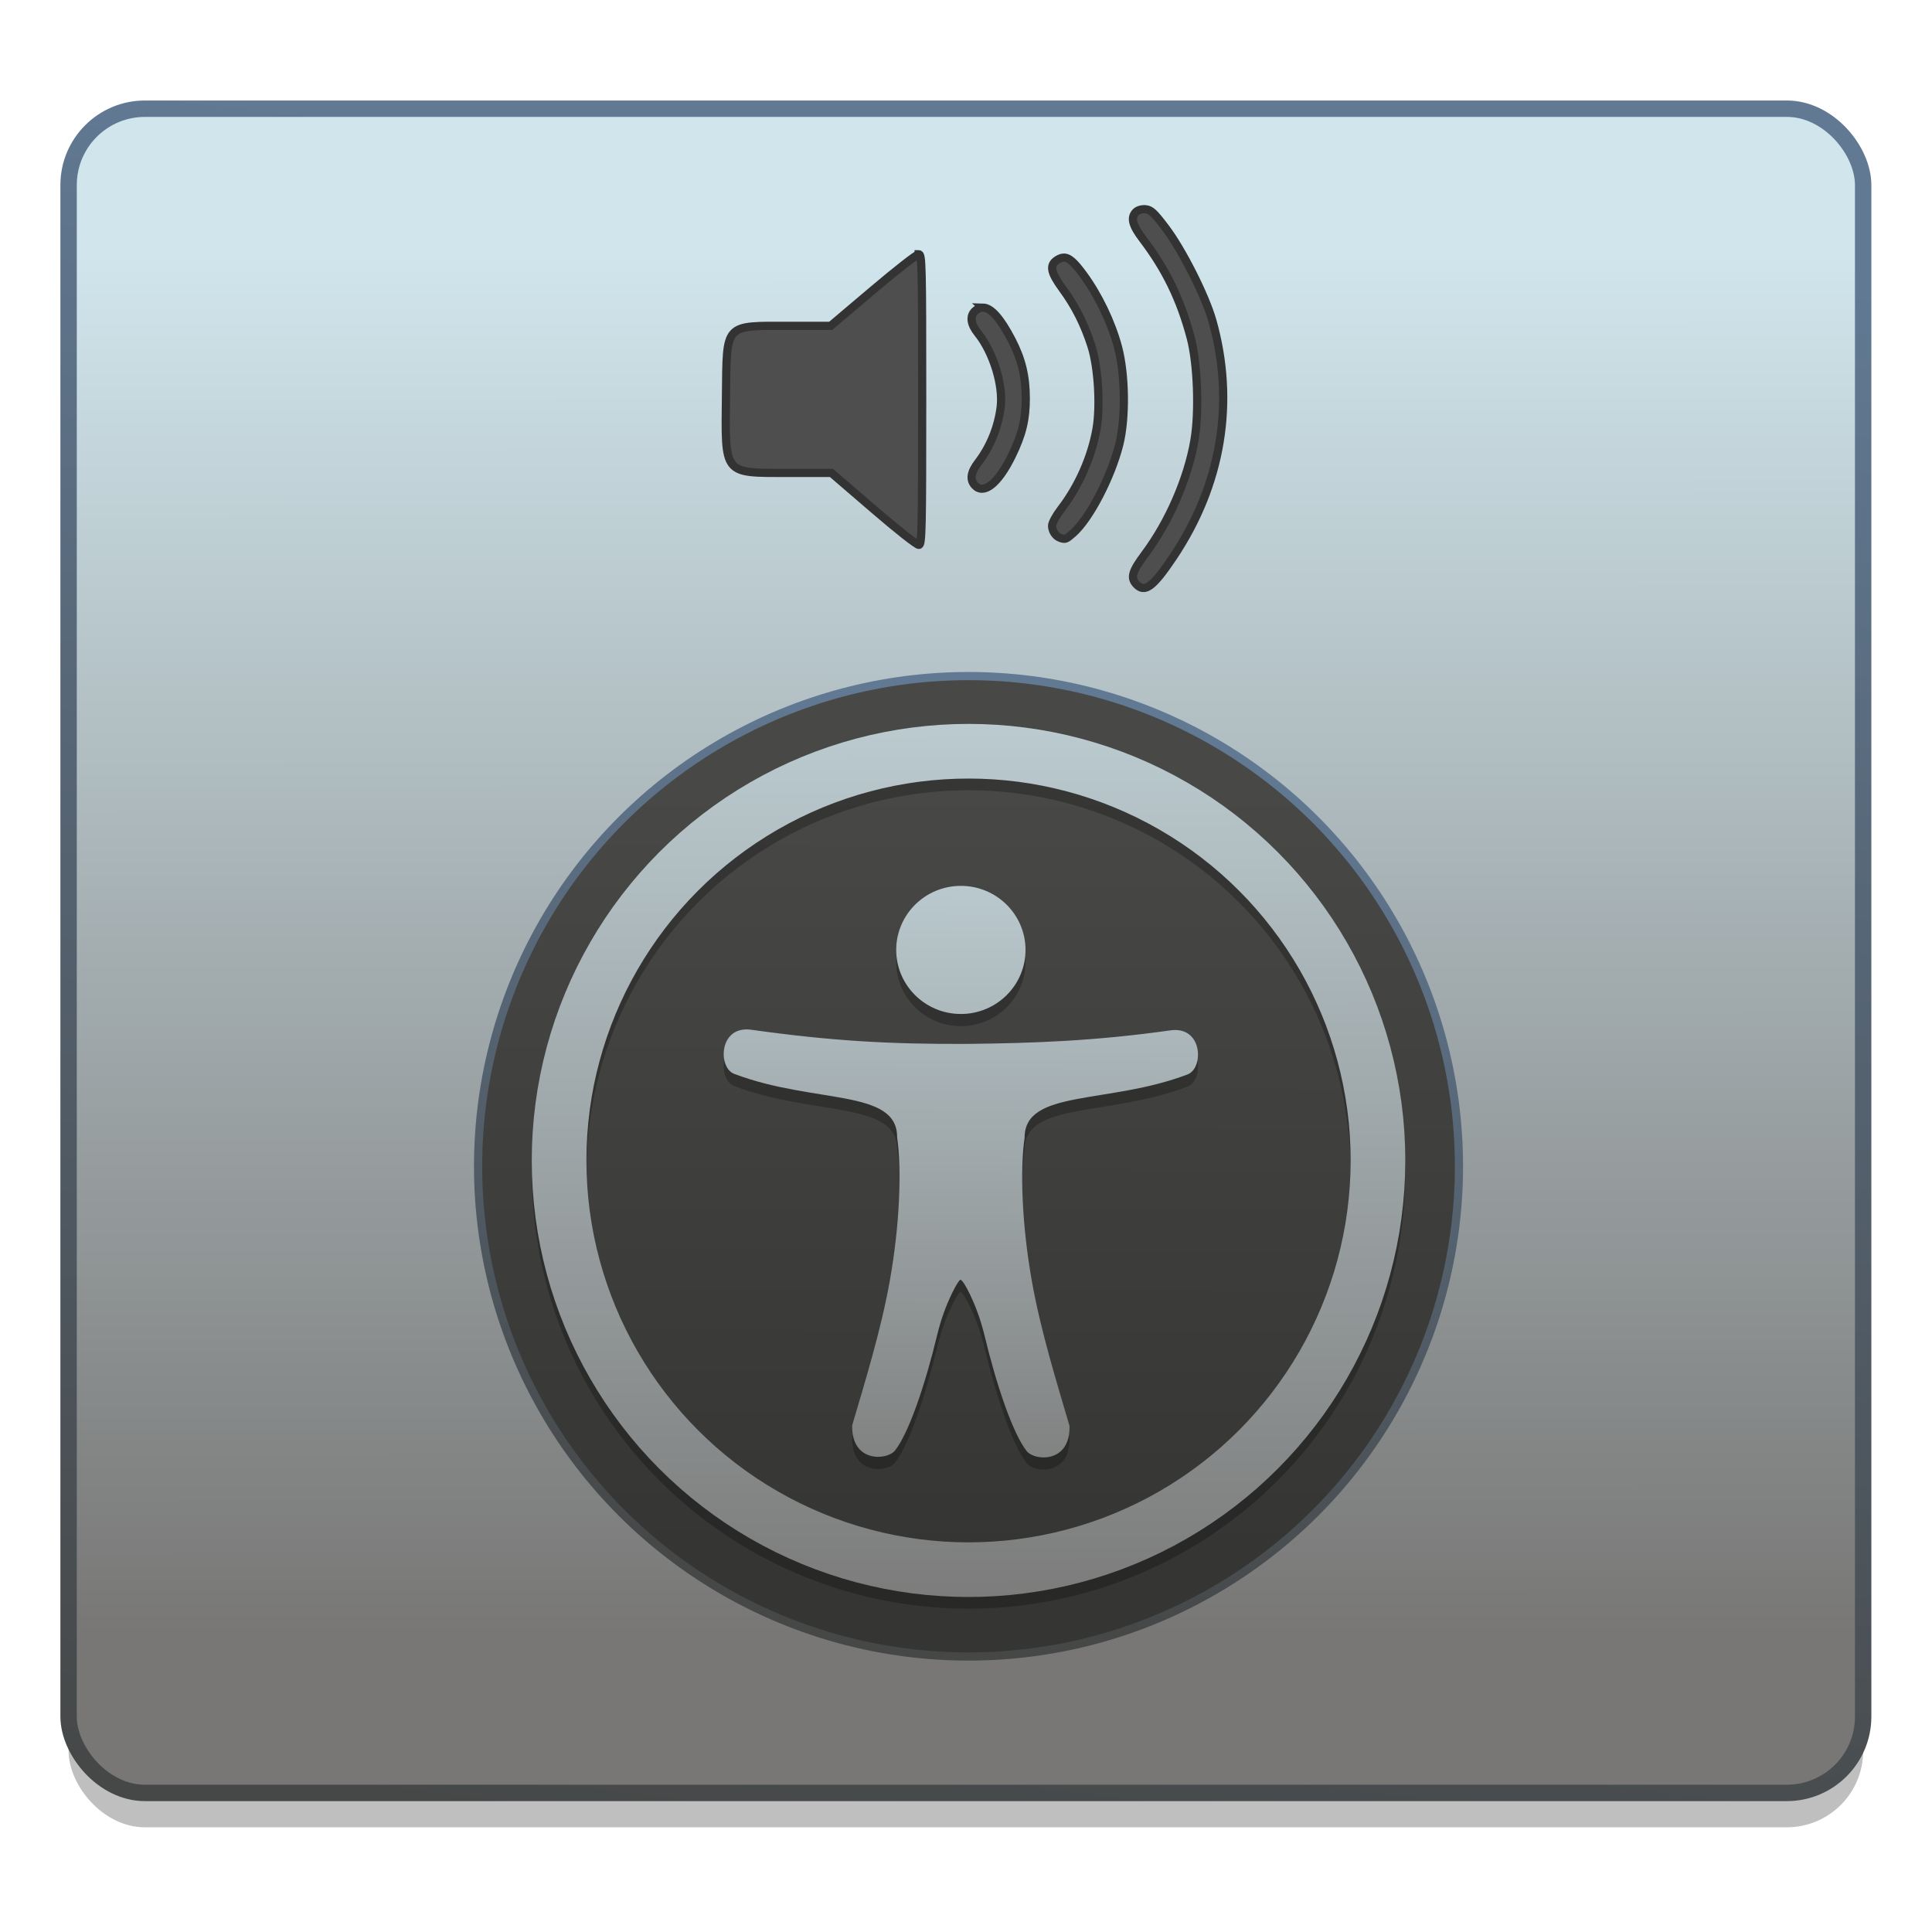 <?xml version="1.0" encoding="UTF-8" standalone="no"?>
<!-- Created with Inkscape (http://www.inkscape.org/) -->

<svg
   xmlns:osb="http://www.openswatchbook.org/uri/2009/osb"
   xmlns:dc="http://purl.org/dc/elements/1.1/"
   xmlns:cc="http://creativecommons.org/ns#"
   xmlns:rdf="http://www.w3.org/1999/02/22-rdf-syntax-ns#"
   xmlns:svg="http://www.w3.org/2000/svg"
   xmlns="http://www.w3.org/2000/svg"
   xmlns:xlink="http://www.w3.org/1999/xlink"
   xmlns:sodipodi="http://sodipodi.sourceforge.net/DTD/sodipodi-0.dtd"
   xmlns:inkscape="http://www.inkscape.org/namespaces/inkscape"
   width="128"
   height="128"
   viewBox="0 0 33.867 33.867"
   version="1.1"
   id="svg8"
   inkscape:version="0.92.2 5c3e80d, 2017-08-06"
   sodipodi:docname="orca.svg">
  <defs
     id="defs2">
    <linearGradient
       inkscape:collect="always"
       id="linearGradient2077">
      <stop
         style="stop-color:#617993;stop-opacity:1;"
         offset="0"
         id="stop2073" />
      <stop
         style="stop-color:#464848;stop-opacity:1"
         offset="1"
         id="stop2075" />
    </linearGradient>
    <linearGradient
       inkscape:collect="always"
       id="linearGradient2053">
      <stop
         style="stop-color:#d0e5ec;stop-opacity:1"
         offset="0"
         id="stop2049" />
      <stop
         style="stop-color:#787776;stop-opacity:1"
         offset="1"
         id="stop2051" />
    </linearGradient>
    <linearGradient
       inkscape:collect="always"
       id="linearGradient959">
      <stop
         style="stop-color:#353534;stop-opacity:1"
         offset="0"
         id="stop955" />
      <stop
         style="stop-color:#484847;stop-opacity:1"
         offset="1"
         id="stop957" />
    </linearGradient>
    <linearGradient
       id="linearGradient6987"
       osb:paint="solid">
      <stop
         style="stop-color:#77d2fb;stop-opacity:1;"
         offset="0"
         id="stop6985" />
    </linearGradient>
    <linearGradient
       inkscape:collect="always"
       xlink:href="#linearGradient959"
       id="linearGradient961"
       x1="-71.483"
       y1="384.891"
       x2="-71.217"
       y2="272.581"
       gradientUnits="userSpaceOnUse"
       gradientTransform="matrix(0.125,0,0,0.125,25.84,242.972)" />
    <linearGradient
       gradientTransform="matrix(0.12,0,0,0.12,46.67,243.751)"
       inkscape:collect="always"
       xlink:href="#linearGradient2053"
       id="linearGradient1236"
       x1="-249.885"
       y1="223.38"
       x2="-249.469"
       y2="409.842"
       gradientUnits="userSpaceOnUse" />
    <linearGradient
       inkscape:collect="always"
       xlink:href="#linearGradient2053"
       id="linearGradient2055"
       x1="58.941"
       y1="226.293"
       x2="58.959"
       y2="272.46"
       gradientUnits="userSpaceOnUse"
       gradientTransform="matrix(0.547,0,0,0.547,-16.187,143.534)" />
    <linearGradient
       inkscape:collect="always"
       xlink:href="#linearGradient2053"
       id="linearGradient2069"
       x1="-385.468"
       y1="158.748"
       x2="-386.064"
       y2="289.28"
       gradientUnits="userSpaceOnUse" />
    <linearGradient
       inkscape:collect="always"
       xlink:href="#linearGradient2077"
       id="linearGradient2079"
       x1="43.071"
       y1="221.663"
       x2="36.54"
       y2="277.388"
       gradientUnits="userSpaceOnUse"
       gradientTransform="matrix(0.547,0,0,0.547,-16.187,143.534)" />
    <linearGradient
       inkscape:collect="always"
       xlink:href="#linearGradient2077"
       id="linearGradient2087"
       x1="55.355"
       y1="240.832"
       x2="50.27"
       y2="269.463"
       gradientUnits="userSpaceOnUse"
       gradientTransform="matrix(0.547,0,0,0.547,-16.187,143.534)" />
    <linearGradient
       inkscape:collect="always"
       xlink:href="#linearGradient2053"
       id="linearGradient2107"
       gradientUnits="userSpaceOnUse"
       x1="-385.468"
       y1="158.748"
       x2="-386.064"
       y2="289.28" />
    <linearGradient
       inkscape:collect="always"
       xlink:href="#linearGradient2053"
       id="linearGradient2109"
       gradientUnits="userSpaceOnUse"
       x1="-385.468"
       y1="158.748"
       x2="-386.064"
       y2="289.28" />
  </defs>
  <sodipodi:namedview
     id="base"
     pagecolor="#ffffff"
     bordercolor="#666666"
     borderopacity="1.0"
     inkscape:pageopacity="0.0"
     inkscape:pageshadow="2"
     inkscape:zoom="2.8"
     inkscape:cx="47.599566"
     inkscape:cy="28.96937"
     inkscape:document-units="mm"
     inkscape:current-layer="layer1"
     showgrid="false"
     inkscape:window-width="1600"
     inkscape:window-height="803"
     inkscape:window-x="0"
     inkscape:window-y="0"
     inkscape:window-maximized="1"
     showguides="false"
     units="px" />
  <g
     inkscape:label="Layer 1"
     inkscape:groupmode="layer"
     id="layer1"
     transform="translate(0,-263.133)">
    <g
       id="g906"
       transform="matrix(0.958,0,0,0.958,0.709,11.496)">
      <rect
         style="opacity:0.25;fill:#000000;fill-opacity:1;fill-rule:nonzero;stroke:none;stroke-width:0.3;stroke-linecap:round;stroke-miterlimit:4;stroke-dasharray:none;stroke-dashoffset:0;stroke-opacity:1"
         id="rect862"
         width="32.837"
         height="30.818"
         x="0.515"
         y="265.287"
         ry="1.397" />
      <rect
         ry="1.397"
         y="264.658"
         x="0.515"
         height="30.818"
         width="32.837"
         id="rect898"
         style="opacity:1;fill:url(#linearGradient2055);fill-opacity:1;fill-rule:nonzero;stroke:url(#linearGradient2079);stroke-width:0.3;stroke-linecap:round;stroke-miterlimit:4;stroke-dasharray:none;stroke-dashoffset:0;stroke-opacity:1" />
      <path
         inkscape:connector-curvature="0"
         d="m 20.171,266.498 c -0.051,0.004 -0.096,0.022 -0.124,0.049 -0.103,0.103 -0.068,0.243 0.124,0.495 0.423,0.556 0.692,1.11 0.877,1.809 0.125,0.473 0.157,1.361 0.067,1.879 -0.122,0.703 -0.465,1.491 -0.908,2.084 -0.23,0.308 -0.264,0.425 -0.159,0.541 0.155,0.171 0.308,0.06 0.681,-0.498 0.885,-1.322 1.135,-2.835 0.714,-4.323 -0.129,-0.455 -0.55,-1.289 -0.855,-1.693 -0.211,-0.279 -0.269,-0.333 -0.366,-0.343 -0.017,-0.002 -0.035,-0.002 -0.052,0 z m -4.102,0.823 v 0.002 c -0.035,0 -0.411,0.294 -0.836,0.654 l -0.773,0.654 h -0.76 c -1.192,0 -1.141,-0.056 -1.156,1.272 -0.017,1.465 -0.054,1.419 1.133,1.42 h 0.797 l 0.772,0.664 c 0.435,0.375 0.797,0.66 0.83,0.653 0.052,-0.01 0.058,-0.276 0.058,-2.665 0,-2.49 -0.004,-2.654 -0.064,-2.654 z m 2.641,0.063 c -0.034,0.004 -0.069,0.019 -0.107,0.043 -0.144,0.094 -0.119,0.226 0.096,0.52 0.238,0.325 0.402,0.651 0.531,1.05 0.124,0.385 0.168,1.102 0.093,1.526 -0.091,0.514 -0.326,1.044 -0.651,1.467 -0.088,0.115 -0.161,0.249 -0.161,0.297 0,0.098 0.063,0.194 0.148,0.224 0.093,0.033 0.104,0.029 0.236,-0.086 0.299,-0.263 0.692,-1.016 0.845,-1.621 0.121,-0.479 0.111,-1.285 -0.023,-1.785 -0.12,-0.45 -0.356,-0.943 -0.632,-1.321 -0.172,-0.235 -0.271,-0.325 -0.374,-0.314 z m -1.464,0.914 c -0.05,-0.002 -0.097,0.019 -0.143,0.06 -0.101,0.091 -0.083,0.242 0.048,0.404 0.283,0.351 0.47,0.956 0.419,1.36 -0.046,0.366 -0.191,0.722 -0.411,1.01 -0.136,0.178 -0.156,0.312 -0.063,0.416 0.164,0.181 0.43,-0.031 0.679,-0.541 0.188,-0.385 0.256,-0.663 0.255,-1.05 -7.12e-4,-0.407 -0.076,-0.717 -0.26,-1.071 -0.205,-0.393 -0.376,-0.586 -0.525,-0.589 z"
         style="fill:#4d4e4d;fill-opacity:1;stroke:#333333;stroke-width:0.15;stroke-miterlimit:4;stroke-dasharray:none"
         id="path1966" />
      <ellipse
         ry="8.97"
         rx="8.974"
         cy="284.01"
         cx="16.982"
         id="path941"
         style="opacity:1;fill:url(#linearGradient961);fill-opacity:1;fill-rule:nonzero;stroke:url(#linearGradient2087);stroke-width:0.15;stroke-linecap:round;stroke-linejoin:round;stroke-miterlimit:4;stroke-dasharray:none;stroke-dashoffset:0;stroke-opacity:1" />
      <ellipse
         ry="7.488"
         rx="7.492"
         cy="284.117"
         cx="16.982"
         id="circle1336"
         style="opacity:0.25;fill:none;fill-opacity:1;fill-rule:nonzero;stroke:#000000;stroke-width:1;stroke-linecap:round;stroke-linejoin:round;stroke-miterlimit:4;stroke-dasharray:none;stroke-dashoffset:0;stroke-opacity:1" />
      <ellipse
         ry="7.488"
         rx="7.492"
         style="opacity:1;fill:none;fill-opacity:1;fill-rule:nonzero;stroke:url(#linearGradient1236);stroke-width:1;stroke-linecap:round;stroke-linejoin:round;stroke-miterlimit:4;stroke-dasharray:none;stroke-dashoffset:0;stroke-opacity:1"
         id="circle951"
         cx="16.982"
         cy="283.903" />
      <g
         id="g1334"
         transform="matrix(0.125,0,0,0.125,65.16,255.099)"
         style="opacity:0.25;fill:#000000;fill-opacity:1;stroke-width:7.133">
        <path
           inkscape:connector-curvature="0"
           d="m -386.545,192.022 c -5.224,0 -9.464,4.201 -9.464,9.377 0,5.176 4.24,9.377 9.464,9.377 5.224,0 9.464,-4.201 9.464,-9.377 0,-5.176 -4.24,-9.377 -9.464,-9.377 z"
           style="display:inline;fill:#000000;fill-opacity:1;stroke:none;stroke-width:36.509;enable-background:new"
           id="path1330" />
        <path
           sodipodi:nodetypes="cccsccsccccccccccccccccccccccccccccccccccccccscccccsccsccccccscccccccccccccccccccccccccccccccccccccscccccccccccccccccccccccccccccccccccccccccccccccccccccccccccccccccccccccc"
           inkscape:connector-curvature="0"
           id="path1332"
           d="m -418.061,213.037 c -3.943,0.135 -3.918,5.647 -1.679,6.498 11.681,4.442 23.897,2.141 23.863,9.272 0.679,4.719 0.41,12.766 -1.085,21.112 -1.299,7.252 -3.644,14.775 -5.488,21.059 -0.142,5.526 5.111,5.154 6.267,3.694 2.013,-2.541 4.417,-9.619 6.187,-16.975 1.146,-4.762 3.229,-8.156 3.306,-7.926 0,0 0.004,0.006 0.004,0.007 2.7e-4,-0.003 7.9e-4,-0.003 0.001,-0.004 -5e-5,-2.4e-4 -0.002,0 -0.002,0 -2.5e-4,-0.017 0.004,-0.024 0.006,-0.034 -6e-5,0 -1.7e-4,0.003 0,0.003 5.3e-4,0.003 -1.4e-4,0.005 0,0.007 1.2e-4,-0.003 5.3e-4,-0.005 5.3e-4,-0.008 4e-5,-0.003 -5e-5,-0.004 0,-0.005 -4e-5,0 -5.3e-4,0 -5.3e-4,0 2.7e-4,0 -10e-4,-0.003 0,-0.003 h 5.3e-4 5.3e-4 c 10e-4,-0.005 0.003,-0.007 0.005,-0.01 v 0 c 0.007,-0.017 0.016,-0.027 0.03,-0.022 -0.003,0.009 -0.006,0.018 -0.007,0.025 0.004,-0.003 0.009,5e-5 0.013,-0.003 0.002,0 0.004,5e-5 0.006,-0.003 2.2e-4,-0.005 0.002,-0.01 0.002,-0.015 -0.004,-0.003 -0.009,-0.007 -0.013,-0.008 10e-4,-0.005 0.002,-0.009 0.005,-0.015 0.004,-0.009 0.011,-0.016 0.017,-0.024 0.02,0 0.039,0.003 0.055,0.009 10e-4,1.9e-4 0.003,-2.4e-4 0.004,0 0.06,0.012 0.082,0.04 0.093,0.072 0.001,0.003 0.002,0.003 0.003,0.005 -7.9e-4,0 -10e-4,-1e-4 -0.002,-0.003 1.5e-4,0.003 -1.4e-4,0.003 0,0.003 0.006,0.008 0.013,0.016 0.017,0.025 0.002,0.006 0.003,0.01 0.004,0.014 -0.004,0.003 -0.008,0.005 -0.012,0.008 2e-4,0.005 0.002,0.01 0.002,0.015 0.002,0.003 0.004,0.003 0.006,0.003 0.004,0.003 0.01,7e-5 0.013,0.003 -0.002,-0.008 -0.004,-0.016 -0.007,-0.024 0.014,-0.005 0.024,0.005 0.03,0.022 0.002,0.004 0.004,0.006 0.005,0.01 h 5.3e-4 c 10e-4,0 -2.7e-4,0.003 0,0.003 0.002,0.011 0.006,0.018 0.006,0.036 0,0 -0.002,-2.4e-4 -0.002,0 2.6e-4,0 7.9e-4,0 10e-4,0.004 10e-5,0 0.004,-0.007 0.004,-0.007 0.077,-0.23 2.16,3.164 3.306,7.926 1.77,7.355 4.174,14.433 6.187,16.975 1.157,1.46 6.409,1.832 6.267,-3.694 -1.844,-6.284 -4.189,-13.806 -5.488,-21.059 -1.495,-8.346 -1.764,-16.393 -1.085,-21.112 -0.034,-7.132 12.182,-4.83 23.863,-9.272 2.239,-0.851 2.263,-6.363 -1.679,-6.498 v 0.001 c -0.263,-0.009 -0.543,0.006 -0.842,0.048 -11.008,1.558 -20.03,1.878 -29.676,1.982 -11.435,0.054 -19.906,-0.425 -31.671,-2.07 -0.299,-0.042 -0.579,-0.057 -0.842,-0.048 z m 31.655,36.825 c -1.5e-4,0 -7.9e-4,-0.003 -0.001,-0.003 1.1e-4,0 5.3e-4,0.003 5.3e-4,0.003 z m -5.3e-4,0 h -5.3e-4 c 2.7e-4,0.003 5.3e-4,0.003 10e-4,0.005 h 5.3e-4 c -5.3e-4,-0.003 -7.9e-4,-0.003 -0.001,-0.005 z m -5.3e-4,0 v -0.003 c -6e-5,0 6e-5,0 0,0 -2.6e-4,-0.004 -0.002,-0.007 -0.003,-0.011 3e-5,0.003 -2e-5,0.003 0,0.003 1.2e-4,0.003 -1.1e-4,0.003 0,0.003 0,0.003 -5.3e-4,0.006 -5.3e-4,0.009 z m -0.009,-0.049 c 1.4e-4,0.003 10e-4,0.003 10e-4,0.005 5.3e-4,0 8e-4,0 0.002,0.004 -10e-4,-0.006 -0.002,-0.012 -0.003,-0.009 z m 0.003,0.009 c -2.6e-4,-6e-5 -7.9e-4,8e-5 -10e-4,0 8e-4,0.003 0.002,0.007 0.003,0.011 2.7e-4,-0.003 2.7e-4,-0.003 5.3e-4,-0.006 1e-4,0 -1.1e-4,0 0,-0.004 -5.3e-4,-8e-5 -10e-4,8e-5 -0.002,0 -1.5e-4,0 -2.6e-4,0 -5.3e-4,0 z m -10e-4,0 v 0 0 h -0.01 c 0.005,0.003 0.009,0.007 0.012,0.013 v 0 c -7.9e-4,-0.004 -10e-4,-0.008 -0.002,-0.011 z m 0.002,0.012 c 2.7e-4,0 2.7e-4,0.003 5.3e-4,0.003 5e-5,0 -6e-5,-0.003 0,-0.003 z m 5.3e-4,0.003 c -6e-5,0 6e-5,0.003 0,0.003 10e-4,0 2.4e-4,0.003 10e-4,0.005 -5.3e-4,-0.003 -5.3e-4,-0.005 -10e-4,-0.008 z m 0,0.003 c -0.005,-0.008 -0.014,-0.014 -0.023,-0.02 -7.9e-4,-1e-4 -10e-4,8e-5 -0.002,0 -1.3e-4,0 -5.3e-4,-0.003 -5.3e-4,-0.003 -0.004,-0.003 -0.01,-0.003 -0.015,-0.005 -0.002,0 -0.004,2.3e-4 -0.006,0 0,0.003 0.001,0.003 0.001,0.005 0.007,0.003 0.013,0.003 0.02,0.003 0.001,0.007 0.002,0.015 0.003,0.022 0.007,0 0.015,-2.7e-4 0.022,0 0,0 5.3e-4,-0.003 5.3e-4,-0.003 z m -0.263,-0.116 c -1.8e-4,-0.003 -0.002,0.005 -0.003,0.01 -5.3e-4,8e-5 -10e-4,-7e-5 -0.002,0 1.1e-4,0.003 -10e-5,0.003 0,0.004 1.4e-4,0.003 2.5e-4,0.004 5.3e-4,0.006 10e-4,-0.003 0.002,-0.007 0.003,-0.011 -2.7e-4,5e-5 -8e-4,0 -10e-4,0 7.9e-4,-0.003 10e-4,-0.003 0.002,-0.004 9e-5,-0.003 7.9e-4,-0.004 0.001,-0.006 z m -0.002,0.01 c -2.7e-4,0.004 -8e-4,0.007 -0.002,0.011 v 0.003 c 0.003,-0.006 0.007,-0.01 0.012,-0.014 h -0.01 v 0 z m -0.002,0.013 h -5.3e-4 c 5e-5,0 -6e-5,0.003 0,0.003 1.4e-4,0 2.6e-4,-0.003 5.3e-4,-0.003 z m -0.007,0.027 h 5.3e-4 c 8e-5,0 5.3e-4,0 5.3e-4,-0.003 7.9e-4,-0.006 10e-4,-0.013 0.003,-0.018 -0.002,0.007 -0.003,0.013 -0.004,0.02 z m 10e-4,-0.003 v 0.003 h 0.004 c 10e-5,-0.003 -5.3e-4,-0.006 -5.3e-4,-0.009 1.1e-4,0 -1.2e-4,8e-5 0,-0.003 2e-5,0 -3e-5,0 0,-0.003 -0.002,0.004 -0.003,0.008 -0.003,0.012 z m 0,0.003 h -5.3e-4 c -1.8e-4,0.003 -5.3e-4,0.003 -0.001,0.005 h 5.3e-4 c 5.3e-4,-0.003 7.9e-4,-0.003 10e-4,-0.005 z m 0.045,-0.048 c -0.005,0.003 -0.01,0.003 -0.015,0.005 -9e-5,0 -5.3e-4,0.003 -5.3e-4,0.003 -8e-4,7e-5 -10e-4,-1.1e-4 -0.002,0 -0.01,0.006 -0.018,0.012 -0.023,0.02 7e-5,0 5.3e-4,0.003 5.3e-4,0.003 0.007,-2.7e-4 0.015,0 0.022,0 2.6e-4,-0.007 0.001,-0.015 0.003,-0.022 v 0 c 0.007,0 0.013,8e-5 0.02,-0.003 8e-5,-0.003 0.001,-0.003 0.001,-0.005 -0.002,2.3e-4 -0.004,0 -0.006,0 z m 0.228,0.099 c 5e-5,0 -5e-5,0.003 0,0.005 0,0.003 2.7e-4,0.005 5.3e-4,0.008 1.5e-4,-0.003 -5.3e-4,-0.004 0,-0.007 1.5e-4,0 -1e-5,-0.003 0,-0.003 0,-0.003 -5.3e-4,-0.003 -5.3e-4,-0.003 z"
           style="fill:#000000;fill-opacity:1;stroke:none;stroke-width:1.887px;stroke-linecap:butt;stroke-linejoin:miter;stroke-opacity:1" />
      </g>
      <g
         style="fill:url(#linearGradient2069);fill-opacity:1;stroke:none;stroke-width:7.133"
         transform="matrix(0.125,0,0,0.125,65.16,254.876)"
         id="g1220">
        <path
           id="path6668"
           style="display:inline;fill:url(#linearGradient2107);fill-opacity:1;stroke:none;stroke-width:36.509;enable-background:new"
           d="m -386.545,192.022 c -5.224,0 -9.464,4.201 -9.464,9.377 0,5.176 4.24,9.377 9.464,9.377 5.224,0 9.464,-4.201 9.464,-9.377 0,-5.176 -4.24,-9.377 -9.464,-9.377 z"
           inkscape:connector-curvature="0" />
        <path
           style="fill:url(#linearGradient2109);fill-opacity:1;stroke:none;stroke-width:1.887px;stroke-linecap:butt;stroke-linejoin:miter;stroke-opacity:1"
           d="m -418.061,213.037 c -3.943,0.135 -3.918,5.647 -1.679,6.498 11.681,4.442 23.897,2.141 23.863,9.272 0.679,4.719 0.41,12.766 -1.085,21.112 -1.299,7.252 -3.644,14.775 -5.488,21.059 -0.142,5.526 5.111,5.154 6.267,3.694 2.013,-2.541 4.417,-9.619 6.187,-16.975 1.146,-4.762 3.229,-8.156 3.306,-7.926 0,0 0.004,0.006 0.004,0.007 2.7e-4,-0.003 7.9e-4,-0.003 0.001,-0.004 -5e-5,-2.4e-4 -0.002,0 -0.002,0 -2.5e-4,-0.017 0.004,-0.024 0.006,-0.034 -6e-5,0 -1.7e-4,0.003 0,0.003 5.3e-4,0.003 -1.4e-4,0.005 0,0.007 1.2e-4,-0.003 5.3e-4,-0.005 5.3e-4,-0.008 4e-5,-0.003 -5e-5,-0.004 0,-0.005 -4e-5,0 -5.3e-4,0 -5.3e-4,0 2.7e-4,0 -10e-4,-0.003 0,-0.003 h 5.3e-4 5.3e-4 c 10e-4,-0.005 0.003,-0.007 0.005,-0.01 v 0 c 0.007,-0.017 0.016,-0.027 0.03,-0.022 -0.003,0.009 -0.006,0.018 -0.007,0.025 0.004,-0.003 0.009,5e-5 0.013,-0.003 0.002,0 0.004,5e-5 0.006,-0.003 2.2e-4,-0.005 0.002,-0.01 0.002,-0.015 -0.004,-0.003 -0.009,-0.007 -0.013,-0.008 10e-4,-0.005 0.002,-0.009 0.005,-0.015 0.004,-0.009 0.011,-0.016 0.017,-0.024 0.02,0 0.039,0.003 0.055,0.009 10e-4,1.9e-4 0.003,-2.4e-4 0.004,0 0.06,0.012 0.082,0.04 0.093,0.072 0.001,0.003 0.002,0.003 0.003,0.005 -7.9e-4,0 -10e-4,-1e-4 -0.002,-0.003 1.5e-4,0.003 -1.4e-4,0.003 0,0.003 0.006,0.008 0.013,0.016 0.017,0.025 0.002,0.006 0.003,0.01 0.004,0.014 -0.004,0.003 -0.008,0.005 -0.012,0.008 2e-4,0.005 0.002,0.01 0.002,0.015 0.002,0.003 0.004,0.003 0.006,0.003 0.004,0.003 0.01,7e-5 0.013,0.003 -0.002,-0.008 -0.004,-0.016 -0.007,-0.024 0.014,-0.005 0.024,0.005 0.03,0.022 0.002,0.004 0.004,0.006 0.005,0.01 h 5.3e-4 c 10e-4,0 -2.7e-4,0.003 0,0.003 0.002,0.011 0.006,0.018 0.006,0.036 0,0 -0.002,-2.4e-4 -0.002,0 2.6e-4,0 7.9e-4,0 10e-4,0.004 10e-5,0 0.004,-0.007 0.004,-0.007 0.077,-0.23 2.16,3.164 3.306,7.926 1.77,7.355 4.174,14.433 6.187,16.975 1.157,1.46 6.409,1.832 6.267,-3.694 -1.844,-6.284 -4.189,-13.806 -5.488,-21.059 -1.495,-8.346 -1.764,-16.393 -1.085,-21.112 -0.034,-7.132 12.182,-4.83 23.863,-9.272 2.239,-0.851 2.263,-6.363 -1.679,-6.498 v 0.001 c -0.263,-0.009 -0.543,0.006 -0.842,0.048 -11.008,1.558 -20.03,1.878 -29.676,1.982 -11.435,0.054 -19.906,-0.425 -31.671,-2.07 -0.299,-0.042 -0.579,-0.057 -0.842,-0.048 z m 31.655,36.825 c -1.5e-4,0 -7.9e-4,-0.003 -0.001,-0.003 1.1e-4,0 5.3e-4,0.003 5.3e-4,0.003 z m -5.3e-4,0 h -5.3e-4 c 2.7e-4,0.003 5.3e-4,0.003 10e-4,0.005 h 5.3e-4 c -5.3e-4,-0.003 -7.9e-4,-0.003 -0.001,-0.005 z m -5.3e-4,0 v -0.003 c -6e-5,0 6e-5,0 0,0 -2.6e-4,-0.004 -0.002,-0.007 -0.003,-0.011 3e-5,0.003 -2e-5,0.003 0,0.003 1.2e-4,0.003 -1.1e-4,0.003 0,0.003 0,0.003 -5.3e-4,0.006 -5.3e-4,0.009 z m -0.009,-0.049 c 1.4e-4,0.003 10e-4,0.003 10e-4,0.005 5.3e-4,0 8e-4,0 0.002,0.004 -10e-4,-0.006 -0.002,-0.012 -0.003,-0.009 z m 0.003,0.009 c -2.6e-4,-6e-5 -7.9e-4,8e-5 -10e-4,0 8e-4,0.003 0.002,0.007 0.003,0.011 2.7e-4,-0.003 2.7e-4,-0.003 5.3e-4,-0.006 1e-4,0 -1.1e-4,0 0,-0.004 -5.3e-4,-8e-5 -10e-4,8e-5 -0.002,0 -1.5e-4,0 -2.6e-4,0 -5.3e-4,0 z m -10e-4,0 v 0 0 h -0.01 c 0.005,0.003 0.009,0.007 0.012,0.013 v 0 c -7.9e-4,-0.004 -10e-4,-0.008 -0.002,-0.011 z m 0.002,0.012 c 2.7e-4,0 2.7e-4,0.003 5.3e-4,0.003 5e-5,0 -6e-5,-0.003 0,-0.003 z m 5.3e-4,0.003 c -6e-5,0 6e-5,0.003 0,0.003 10e-4,0 2.4e-4,0.003 10e-4,0.005 -5.3e-4,-0.003 -5.3e-4,-0.005 -10e-4,-0.008 z m 0,0.003 c -0.005,-0.008 -0.014,-0.014 -0.023,-0.02 -7.9e-4,-1e-4 -10e-4,8e-5 -0.002,0 -1.3e-4,0 -5.3e-4,-0.003 -5.3e-4,-0.003 -0.004,-0.003 -0.01,-0.003 -0.015,-0.005 -0.002,0 -0.004,2.3e-4 -0.006,0 0,0.003 0.001,0.003 0.001,0.005 0.007,0.003 0.013,0.003 0.02,0.003 0.001,0.007 0.002,0.015 0.003,0.022 0.007,0 0.015,-2.7e-4 0.022,0 0,0 5.3e-4,-0.003 5.3e-4,-0.003 z m -0.263,-0.116 c -1.8e-4,-0.003 -0.002,0.005 -0.003,0.01 -5.3e-4,8e-5 -10e-4,-7e-5 -0.002,0 1.1e-4,0.003 -10e-5,0.003 0,0.004 1.4e-4,0.003 2.5e-4,0.004 5.3e-4,0.006 10e-4,-0.003 0.002,-0.007 0.003,-0.011 -2.7e-4,5e-5 -8e-4,0 -10e-4,0 7.9e-4,-0.003 10e-4,-0.003 0.002,-0.004 9e-5,-0.003 7.9e-4,-0.004 0.001,-0.006 z m -0.002,0.01 c -2.7e-4,0.004 -8e-4,0.007 -0.002,0.011 v 0.003 c 0.003,-0.006 0.007,-0.01 0.012,-0.014 h -0.01 v 0 z m -0.002,0.013 h -5.3e-4 c 5e-5,0 -6e-5,0.003 0,0.003 1.4e-4,0 2.6e-4,-0.003 5.3e-4,-0.003 z m -0.007,0.027 h 5.3e-4 c 8e-5,0 5.3e-4,0 5.3e-4,-0.003 7.9e-4,-0.006 10e-4,-0.013 0.003,-0.018 -0.002,0.007 -0.003,0.013 -0.004,0.02 z m 10e-4,-0.003 v 0.003 h 0.004 c 10e-5,-0.003 -5.3e-4,-0.006 -5.3e-4,-0.009 1.1e-4,0 -1.2e-4,8e-5 0,-0.003 2e-5,0 -3e-5,0 0,-0.003 -0.002,0.004 -0.003,0.008 -0.003,0.012 z m 0,0.003 h -5.3e-4 c -1.8e-4,0.003 -5.3e-4,0.003 -0.001,0.005 h 5.3e-4 c 5.3e-4,-0.003 7.9e-4,-0.003 10e-4,-0.005 z m 0.045,-0.048 c -0.005,0.003 -0.01,0.003 -0.015,0.005 -9e-5,0 -5.3e-4,0.003 -5.3e-4,0.003 -8e-4,7e-5 -10e-4,-1.1e-4 -0.002,0 -0.01,0.006 -0.018,0.012 -0.023,0.02 7e-5,0 5.3e-4,0.003 5.3e-4,0.003 0.007,-2.7e-4 0.015,0 0.022,0 2.6e-4,-0.007 0.001,-0.015 0.003,-0.022 v 0 c 0.007,0 0.013,8e-5 0.02,-0.003 8e-5,-0.003 0.001,-0.003 0.001,-0.005 -0.002,2.3e-4 -0.004,0 -0.006,0 z m 0.228,0.099 c 5e-5,0 -5e-5,0.003 0,0.005 0,0.003 2.7e-4,0.005 5.3e-4,0.008 1.5e-4,-0.003 -5.3e-4,-0.004 0,-0.007 1.5e-4,0 -1e-5,-0.003 0,-0.003 0,-0.003 -5.3e-4,-0.003 -5.3e-4,-0.003 z"
           id="path1037"
           inkscape:connector-curvature="0"
           sodipodi:nodetypes="cccsccsccccccccccccccccccccccccccccccccccccccscccccsccsccccccscccccccccccccccccccccccccccccccccccccscccccccccccccccccccccccccccccccccccccccccccccccccccccccccccccccccccccccc" />
      </g>
    </g>
  </g>
</svg>

